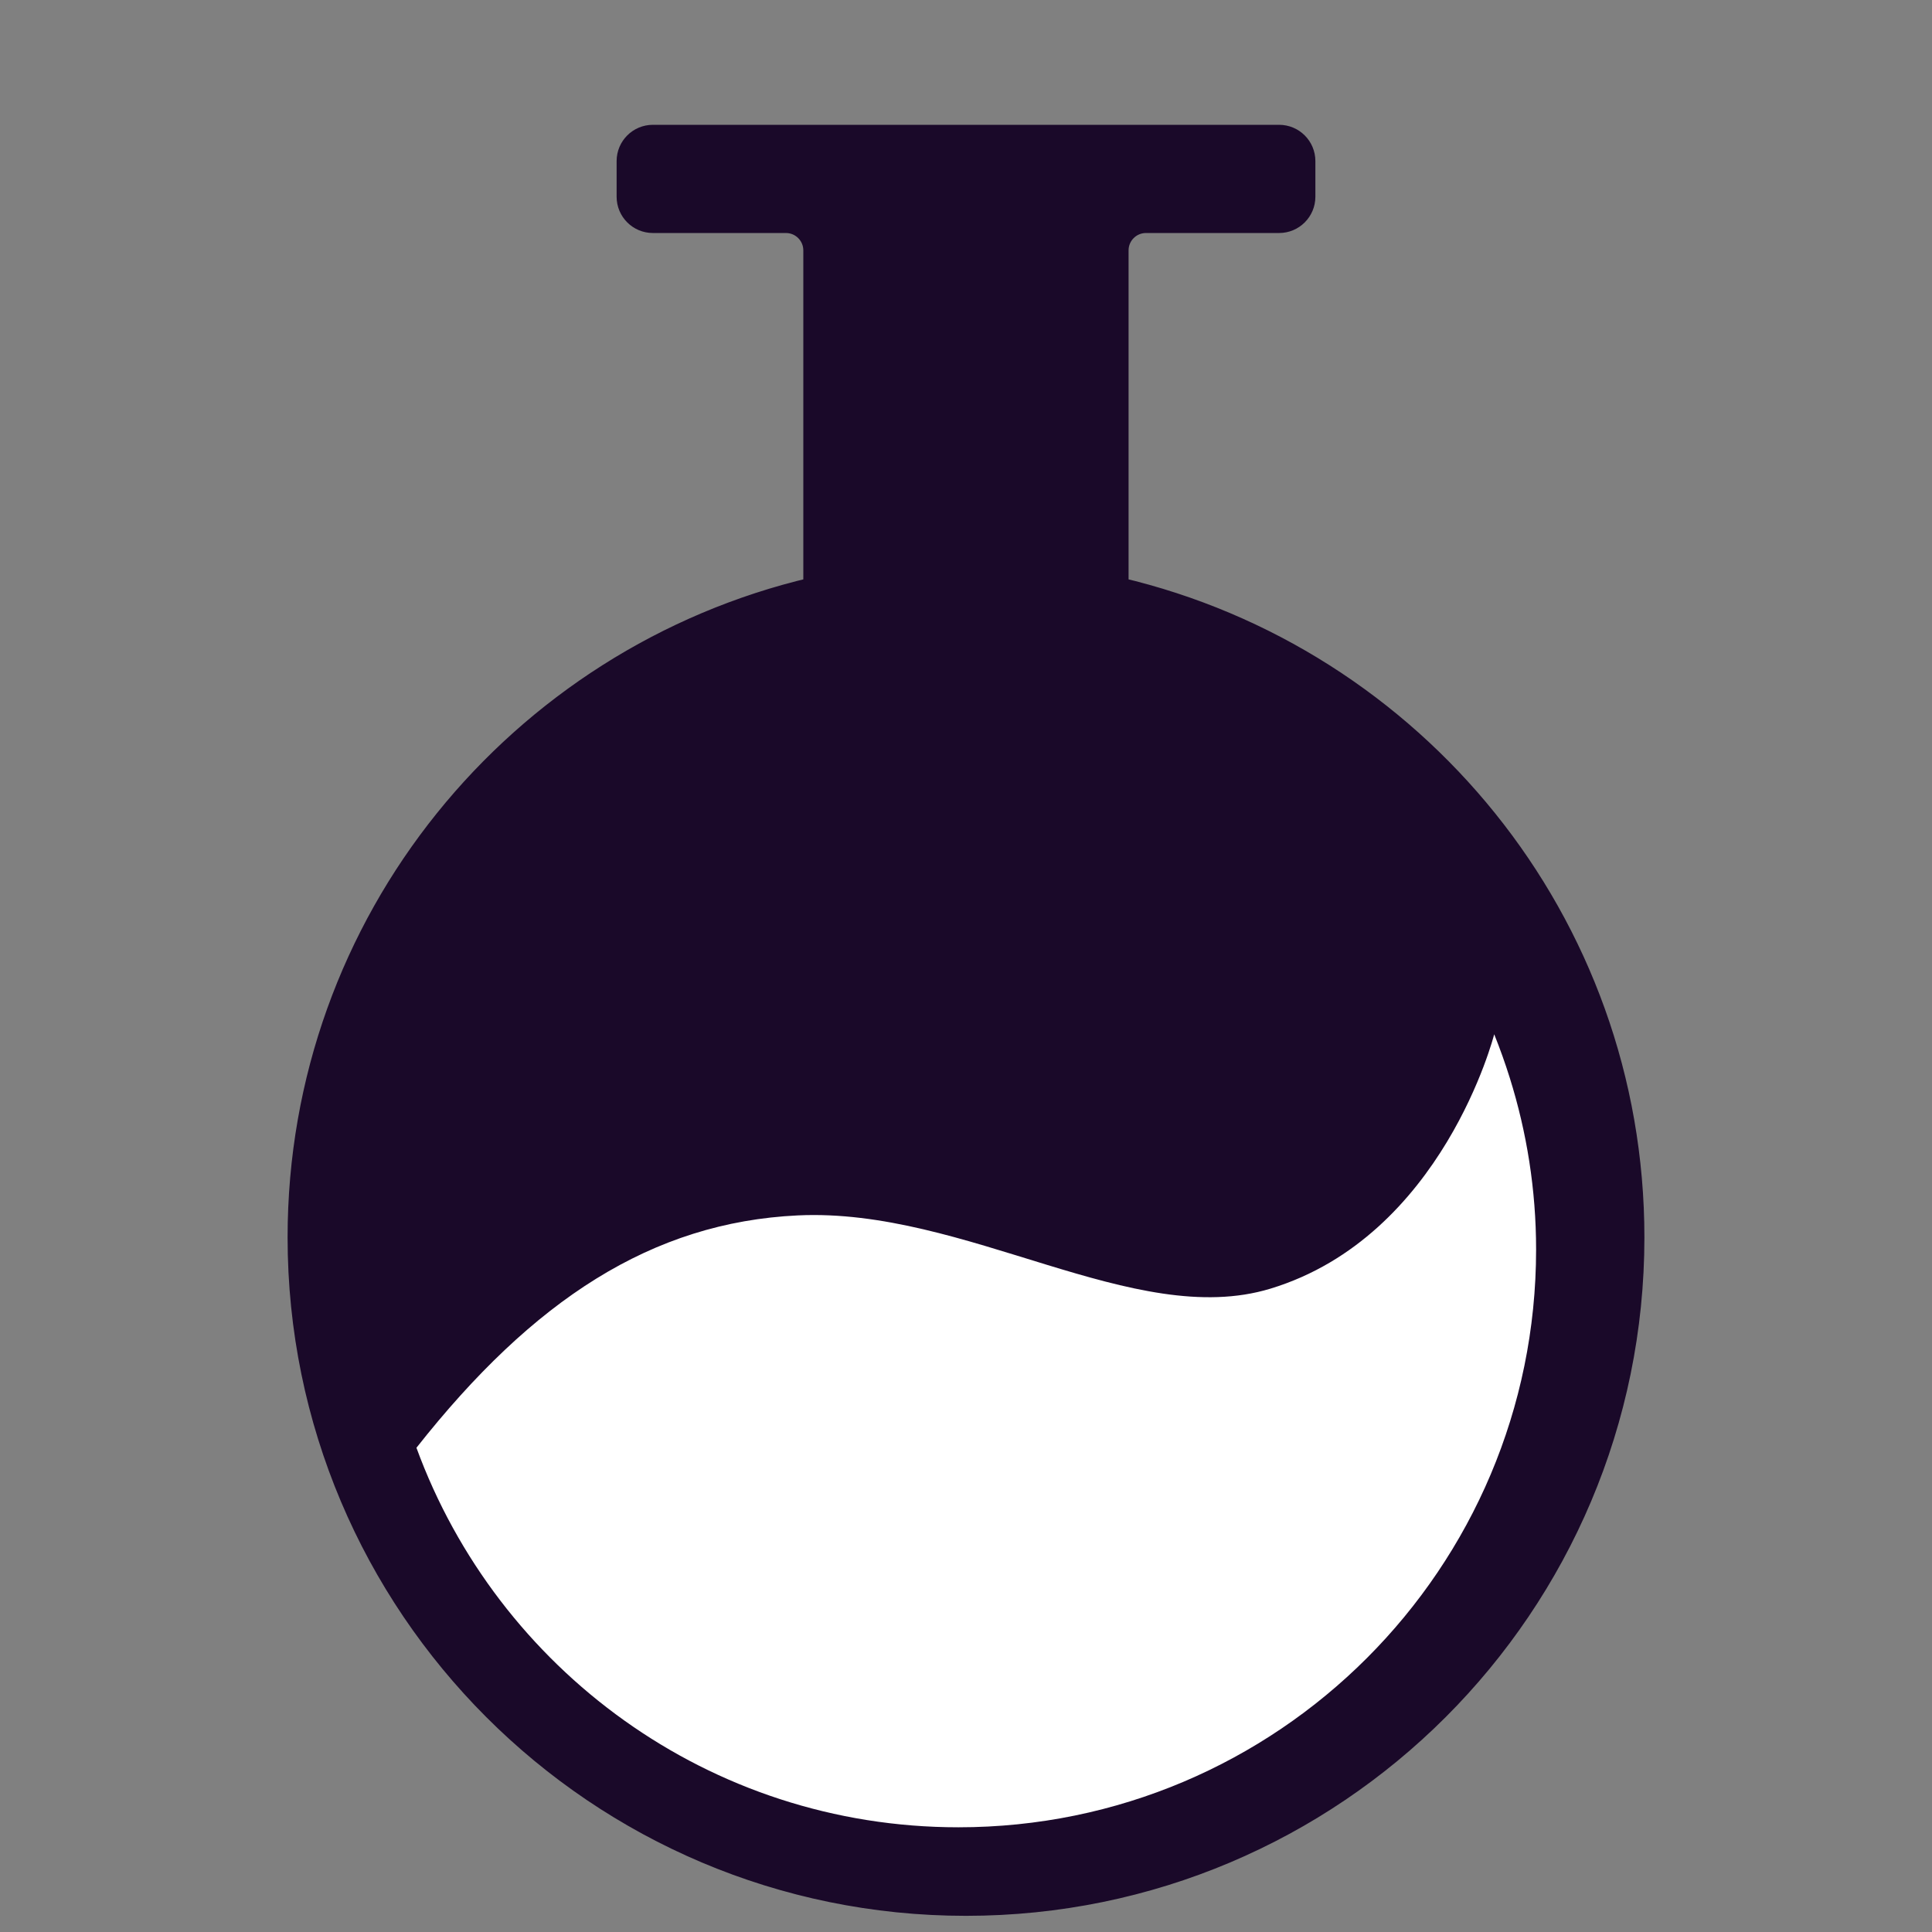 <?xml version="1.0" encoding="UTF-8" standalone="no"?>
<!DOCTYPE svg PUBLIC "-//W3C//DTD SVG 1.1//EN" "http://www.w3.org/Graphics/SVG/1.1/DTD/svg11.dtd">
<!-- Created with Vectornator (http://vectornator.io/) -->
<svg height="100%" stroke-miterlimit="10" style="fill-rule:nonzero;clip-rule:evenodd;stroke-linecap:round;stroke-linejoin:round;" version="1.1" viewBox="0 0 1024 1024" width="100%" xml:space="preserve" xmlns="http://www.w3.org/2000/svg" xmlns:vectornator="http://vectornator.io" xmlns:xlink="http://www.w3.org/1999/xlink">
<rect x="0" y="0" width="1024" height="1024" fill="#808080" stroke="none"/>
<defs/>
<g id="Layer-1" vectornator:layerName="Layer 1" visibility="hidden">
<path d="M373.662 114.354C365.807 114.354 359.44 120.721 359.44 128.575L359.44 140.222C359.44 148.076 365.807 154.443 373.662 154.443L429.006 154.443C436.86 154.443 443.227 160.811 443.227 168.665L443.227 317.445C310.608 348.568 211.784 467.292 211.784 609.405C211.784 775.211 346.168 909.646 511.975 909.646C677.782 909.646 812.216 775.212 812.216 609.405C812.216 467.292 713.341 348.568 580.722 317.445L580.722 168.665C580.722 160.811 587.089 154.443 594.943 154.443L650.338 154.443C658.193 154.443 664.56 148.076 664.56 140.222L664.56 128.575C664.56 120.721 658.193 114.354 650.338 114.354L373.662 114.354Z" fill="#905cc1" fill-rule="nonzero" opacity="1" stroke="#905cc0" stroke-linecap="butt" stroke-linejoin="round" stroke-width="10" vectornator:layerName="Curve 21"/>
<path d="M742.236 518.267C713.084 582.828 676.789 639.148 622.881 640.162C533.139 641.851 536.47 584.067 436.506 584.067C362.006 584.067 317.722 637.439 265.375 703.828C301.706 803.13 396.731 874.147 508.607 874.147C651.786 874.147 767.844 758.037 767.844 614.858C767.844 580.685 761.059 548.142 749.044 518.267L742.236 518.267Z" fill="#ffffff" fill-rule="nonzero" opacity="1" stroke="none" vectornator:layerName="Curve 22"/>
<path d="M362.401 674.529C362.401 643.562 387.505 618.458 418.473 618.458C449.44 618.458 474.544 643.562 474.544 674.529C474.544 705.497 449.44 730.601 418.473 730.601C387.505 730.601 362.401 705.497 362.401 674.529Z" fill="#905cc0" fill-rule="nonzero" opacity="1" stroke="none" vectornator:layerName="Oval 19"/>
<path d="M512 801.847C512 786.542 524.408 774.134 539.714 774.134C555.02 774.134 567.428 786.542 567.428 801.847C567.428 817.153 555.02 829.561 539.714 829.561C524.408 829.561 512 817.153 512 801.847Z" fill="#905cc0" fill-rule="nonzero" opacity="1" stroke="none" vectornator:layerName="Oval 20"/>
<path d="M567.428 696.207C567.428 677.211 582.827 661.813 601.822 661.813C620.817 661.813 636.216 677.211 636.216 696.207C636.216 715.202 620.817 730.601 601.822 730.601C582.827 730.601 567.428 715.202 567.428 696.207Z" fill="#905cc0" fill-rule="nonzero" opacity="1" stroke="none" vectornator:layerName="Oval 21"/>
<path d="M566.685 482.739C566.685 461.27 584.09 443.865 605.56 443.865C627.029 443.865 644.434 461.27 644.434 482.739C644.434 504.209 627.029 521.614 605.56 521.614C584.09 521.614 566.685 504.209 566.685 482.739Z" fill="#ffffff" fill-rule="nonzero" opacity="1" stroke="none" vectornator:layerName="Oval 22"/>
</g>
<g id="Layer-1-copy" vectornator:layerName="Layer 1 copy">
<path d="M346.041 71.151C338.187 71.151 331.82 77.518 331.82 85.372L331.82 104.277C331.82 112.131 338.187 118.499 346.041 118.499L416.555 118.499C424.409 118.499 430.776 124.866 430.776 132.72L430.776 311.011C274.147 347.769 157.43 487.987 157.43 655.829C157.43 851.655 316.144 1010.43 511.97 1010.43C707.796 1010.43 866.57 851.655 866.57 655.829C866.57 487.987 749.793 347.769 593.164 311.011L593.164 132.72C593.164 124.866 599.531 118.499 607.385 118.499L677.959 118.499C685.813 118.499 692.18 112.131 692.18 104.277L692.18 85.372C692.18 77.518 685.813 71.151 677.959 71.151L346.041 71.151Z" fill="#1a0929" fill-rule="nonzero" opacity="1" stroke="#1a0929" stroke-linecap="butt" stroke-linejoin="round" stroke-width="10" vectornator:layerName="Curve 21"/>
<path d="M673.289 683.033C601.096 704.934 511.929 639.955 422.838 644.191C345.533 647.867 282.548 688.939 220.724 767.348C263.633 884.627 375.862 968.502 507.993 968.502C677.094 968.502 814.164 831.371 814.164 662.27C814.164 630.559 809.217 600.038 800.214 571.299C797.759 563.46 795.001 555.753 791.96 548.191C791.96 548.191 764.796 655.274 673.289 683.033Z" fill="#ffffff" fill-rule="nonzero" opacity="1" stroke="none" vectornator:layerName="Curve 22"/>
</g>
</svg>
